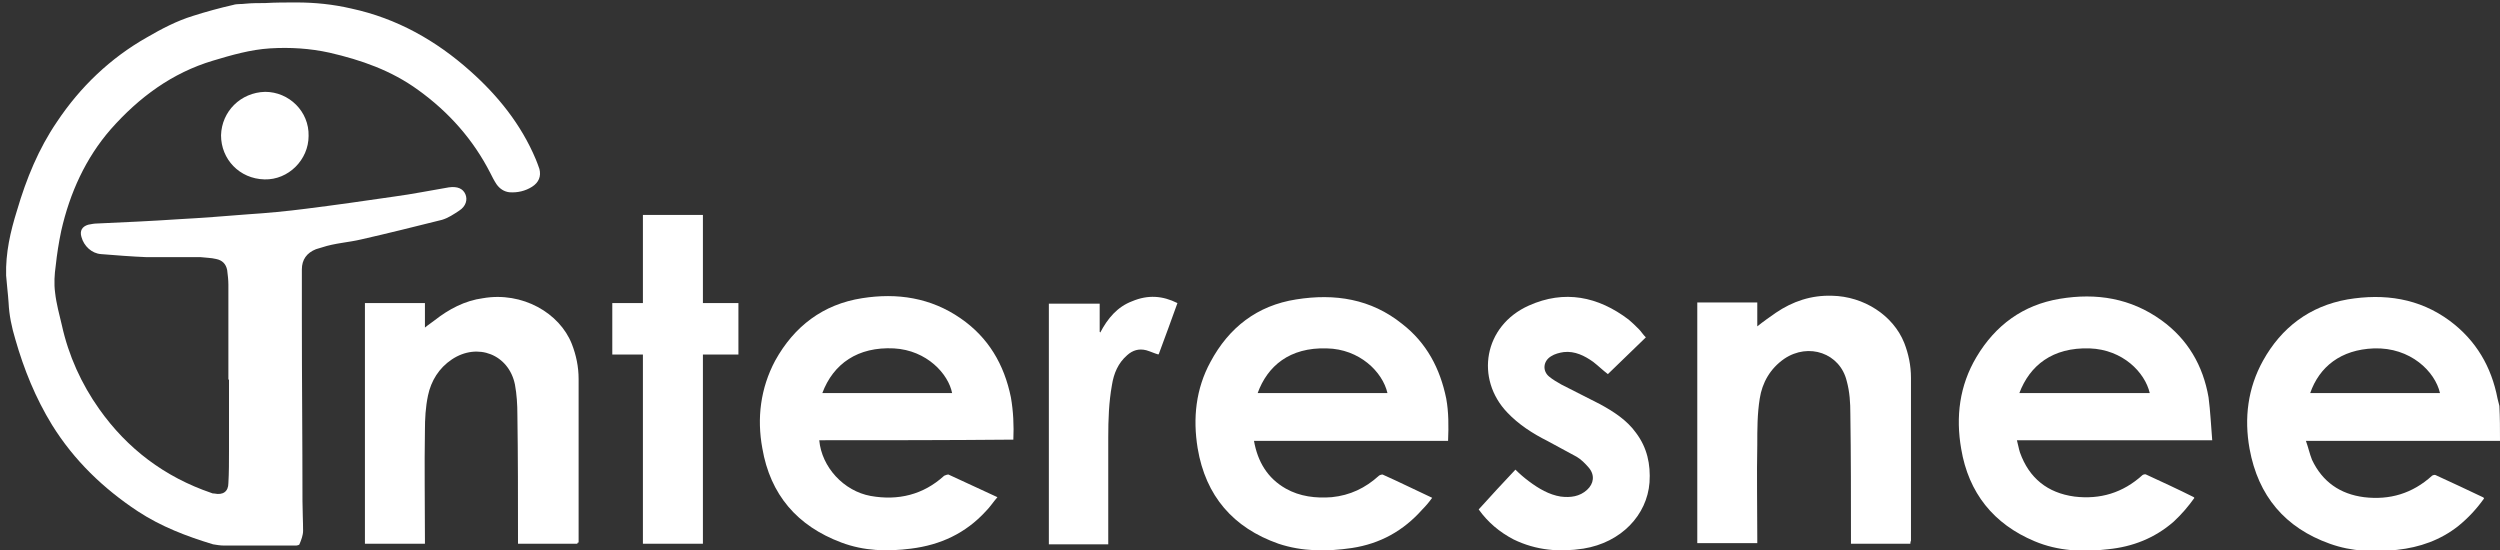 <?xml version="1.0" encoding="utf-8"?>
<!-- Generator: Adobe Illustrator 24.2.3, SVG Export Plug-In . SVG Version: 6.00 Build 0)  -->
<svg version="1.1" id="Слой_1" xmlns="http://www.w3.org/2000/svg" xmlns:xlink="http://www.w3.org/1999/xlink" x="0px" y="0px"
	 viewBox="0 0 408.3 89.9" style="enable-background:new 0 0 408.3 89.9;" xml:space="preserve">
<rect x="0" y="0" width="408.3" height="89.9" fill="#333333" stroke="none"/>
<style type="text/css">
	.st0{display:none;}
	.st1{fill:#FFFFFF;}
</style>
<g>
	<path class="st0" d="M408.3,72c0,6.5,0,12.9,0,19.4c-156.7,0-313.5,0-470.2,0c0-34.1,0-68.1,0-102.2c156.7,0,313.5,0,470.2,0
		c0,25.7,0,51.4,0,77.2c-0.1-0.4-0.2-0.8-0.3-1.2c-0.9-5.3-3.4-9.6-7.8-12.7c-5-3.7-10.7-4.5-16.7-3.5c-6.2,1-10.8,4.6-13.8,10
		c-2.5,4.5-3.1,9.4-2.2,14.4c1.3,7.6,5.8,12.8,13.1,15.5c3.6,1.3,7.3,1.4,11,1c3.7-0.4,7.1-1.6,10-3.9c1.6-1.3,3-2.8,4.2-4.5
		c-0.1-0.1-0.1-0.1-0.2-0.2c-2.6-1.2-5.2-2.4-7.7-3.6c-0.2-0.1-0.5,0-0.6,0.1c-3.2,2.9-6.9,4-11.1,3.5c-3.9-0.5-6.8-2.5-8.5-6.1
		c-0.4-0.9-0.7-2-1-3.1C387.3,72,397.8,72,408.3,72z M37.3,62c0,0,0.1,0,0.1,0c0,3.9,0,7.8,0,11.7c0,1.7,0,3.5-0.1,5.2
		c-0.1,1.4-0.9,2-2.3,1.7c-0.2,0-0.3-0.1-0.5-0.1c-7.6-2.5-13.6-7.2-18.3-13.7c-3-4.1-5-8.8-6.1-13.7c-0.4-1.8-0.9-3.5-1.1-5.3
		c-0.2-1.4-0.1-2.9,0.1-4.4c0.2-1.9,0.5-3.8,0.9-5.7c1.4-6.2,4.1-11.9,8.3-16.8c4.5-5.2,10-9.2,16.7-11.2c3-0.9,6.1-1.8,9.3-2
		c3.2-0.2,6.5,0,9.7,0.7c5.2,1.2,10.2,2.9,14.5,6.1c5,3.7,9,8.1,11.8,13.6c0.3,0.6,0.6,1.2,1,1.8c0.5,0.7,1.2,1.2,2.1,1.3
		c1.3,0.1,2.6-0.2,3.7-0.9c1.1-0.7,1.5-1.7,1.2-2.9C88,27,87.8,26.5,87.6,26c-2.4-5.7-6.2-10.4-10.7-14.4c-5.6-5-12-8.6-19.4-10.2
		c-3-0.6-6-1-9-1c-1.7,0-3.4,0.1-5.1,0.1c-1.1,0-2.1,0.1-3.2,0.1c-0.7,0-1.4,0-2,0.2c-2.2,0.6-4.4,1.1-6.6,1.8
		c-2.7,0.8-5.1,2.1-7.5,3.5c-6,3.4-10.9,8.1-14.8,13.8c-3,4.4-5,9.3-6.5,14.4c-1.1,3.5-1.8,7-1.8,10.7c0,1.5,0.3,3,0.4,4.4
		c0.1,2.1,0.6,4,1.1,6c1.4,4.9,3.3,9.7,6,14c3.6,5.7,8.4,10.3,14,14.1c3.8,2.5,8,4.1,12.3,5.4c0.6,0.2,1.2,0.2,1.8,0.2
		c2.7,0,5.4,0,8.1,0c1.2,0,2.5,0,3.7,0c0.2,0,0.5-0.1,0.5-0.2c0.2-0.7,0.5-1.5,0.6-2.2c0.1-1.6-0.1-3.3-0.1-4.9
		c-0.1-10-0.1-20-0.1-29.9c0-1,0-2.1,0-3.1c0-1.6-0.1-3.2,0-4.8c0-1.6,0.8-2.7,2.3-3.3c0.3-0.1,0.7-0.2,1-0.3
		c2.1-0.7,4.3-0.8,6.4-1.3c4.4-0.9,8.8-2,13.2-3.2c1-0.3,2-0.9,2.8-1.5c1.1-0.8,1.4-1.9,1-2.7c-0.4-0.9-1.3-1.3-2.7-1.1
		c-3,0.5-5.9,1-8.9,1.5c-4.8,0.7-9.6,1.4-14.5,2c-3.1,0.4-6.2,0.7-9.4,0.9c-3.8,0.3-7.5,0.6-11.3,0.8c-4.4,0.3-8.9,0.4-13.3,0.7
		c-0.5,0-1,0.1-1.5,0.2c-1,0.3-1.4,0.9-1.1,2c0.4,1.5,1.7,2.7,3.2,2.8c2.5,0.2,5,0.4,7.5,0.5c2.9,0.1,5.8,0,8.8,0
		c0.8,0,1.7,0.1,2.5,0.3c1,0.2,1.6,0.8,1.8,1.8c0.1,0.8,0.2,1.6,0.2,2.4C37.3,51.7,37.3,56.9,37.3,62z M133.8,71.9
		c10.6,0,21.1,0,31.6,0c0.1-2.4,0.1-4.7-0.4-6.9c-1-5.4-3.6-9.8-8.2-12.9c-4.9-3.4-10.3-4.2-16.1-3.3c-6.4,1-11.1,4.6-14.2,10.2
		c-2.5,4.5-3,9.3-2.1,14.3c1.3,7.6,5.7,12.7,12.9,15.4c3.7,1.4,7.5,1.5,11.4,1c4.8-0.6,8.9-2.5,12.2-6.1c0.7-0.7,1.2-1.5,1.9-2.3
		c-2.8-1.3-5.4-2.5-8-3.7c-0.2-0.1-0.5,0-0.7,0.2c-3.4,3.1-7.5,4.1-12,3.3C137.8,80.2,134.2,76.4,133.8,71.9z M236.5,72
		c0.1-2.4,0.1-4.7-0.4-6.9c-0.9-4.9-3.2-9.1-7.2-12.2c-5.1-4-11-5-17.3-4c-6.3,1-10.9,4.7-14,10.2c-2.4,4.4-2.9,9.2-2.1,14.1
		c1.3,7.7,5.8,13,13.2,15.6c3.9,1.4,8,1.4,12,0.7c4.6-0.7,8.5-2.8,11.5-6.3c0.5-0.6,1-1.3,1.6-1.9c-2.8-1.3-5.4-2.6-8.1-3.8
		c-0.1-0.1-0.4,0.1-0.6,0.2c-2.2,2-4.7,3.2-7.7,3.5c-2.6,0.3-5.2,0-7.5-1.4c-3-1.7-4.6-4.4-5.2-7.8C215.4,72,225.9,72,236.5,72z
		 M361.3,71.9c-0.2-2.4-0.2-4.7-0.6-7c-0.9-5.2-3.4-9.5-7.7-12.6c-5-3.6-10.6-4.5-16.6-3.5c-6,1-10.5,4.3-13.6,9.5
		c-2.8,4.6-3.4,9.7-2.5,15c1.2,7.2,5.3,12.3,12,15.1c3.9,1.6,7.9,1.8,12,1.3c4-0.5,7.7-1.8,10.7-4.5c1.3-1.1,2.5-2.4,3.4-3.9
		c-0.1-0.1-0.1-0.1-0.1-0.1c-2.6-1.2-5.2-2.5-7.8-3.7c-0.2-0.1-0.5,0-0.6,0.1c-3.2,2.9-6.9,4-11.1,3.5c-4.4-0.6-7.4-2.9-8.9-7.2
		c-0.2-0.6-0.3-1.3-0.5-2C340,71.9,350.5,71.9,361.3,71.9z M94.3,88.8c0-0.2,0-0.2,0-0.3c0-8.9,0-17.8,0-26.7c0-1.9-0.4-3.8-1.1-5.7
		c-2-5.1-8.2-8.5-14.5-7.5c-3,0.5-5.5,1.9-7.9,3.6c-0.5,0.4-1,0.7-1.6,1.2c0-1.4,0-2.7,0-4c-3.3,0-6.5,0-9.8,0c0,13.1,0,26.2,0,39.3
		c3.3,0,6.5,0,9.8,0c0-0.3,0-0.6,0-0.8c0-5.9,0-11.8,0-17.7c0-1.9,0.2-3.8,0.5-5.7c0.5-2.4,1.7-4.5,3.9-5.9
		c4.2-2.8,9.3-0.8,10.3,4.1c0.3,1.6,0.4,3.2,0.4,4.9c0.1,6.8,0.1,13.5,0.1,20.3c0,0.3,0,0.5,0,0.8C87.9,88.8,91.1,88.8,94.3,88.8z
		 M312,88.8c0-0.2,0-0.3,0-0.4c0-8.9,0-17.7,0-26.6c0-1.9-0.4-3.8-1.1-5.7c-1.8-4.5-6.6-7.6-11.8-7.7c-3.4-0.1-6.4,0.9-9.2,2.8
		c-1,0.7-1.9,1.4-3,2.2c0-1.3,0-2.6,0-3.9c-3.3,0-6.5,0-9.8,0c0,13.1,0,26.2,0,39.3c3.3,0,6.5,0,9.8,0c0-0.3,0-0.6,0-0.8
		c0-5.1,0-10.2,0-15.3c0-2.5,0.1-5,0.4-7.5c0.4-2.7,1.7-5,4-6.5c4-2.7,9.1-1,10.2,3.6c0.4,1.7,0.5,3.6,0.6,5.4
		c0.1,6.8,0.1,13.6,0.1,20.4c0,0.3,0,0.5,0,0.8C305.6,88.8,308.8,88.8,312,88.8z M268.8,55.1c-0.4-0.5-0.8-1-1.2-1.4
		c-0.5-0.6-1.1-1.1-1.7-1.6c-5-3.8-10.5-4.9-16.3-2.3c-7.4,3.3-8.8,12-3.5,17.5c1.9,2,4.1,3.4,6.5,4.6c1.6,0.8,3.3,1.6,4.8,2.6
		c0.8,0.5,1.5,1.1,2,1.8c1,1.2,0.8,2.5-0.3,3.6c-1.2,1.1-2.7,1.4-4.3,1.1c-2-0.3-3.7-1.2-5.2-2.5c-0.8-0.6-1.4-1.3-2.2-1.9
		c-2,2.2-4,4.3-6,6.5c1.6,2.1,3.5,3.7,5.7,4.9c3.6,1.8,7.4,2.2,11.4,1.5c6.2-1,10.4-5.5,10.8-10.8c0.2-3-0.4-5.7-2.2-8.1
		c-1.6-2.1-3.7-3.5-5.9-4.7c-2.1-1.1-4.2-2.1-6.3-3.2c-0.7-0.4-1.4-0.8-2-1.3c-1.1-1-1-2.6,0.3-3.3c0.6-0.4,1.4-0.6,2.1-0.7
		c1.8-0.2,3.4,0.6,4.8,1.6c0.8,0.6,1.6,1.3,2.4,2C264.6,59.1,266.6,57.1,268.8,55.1z M100,57.9c1.7,0,3.3,0,5,0
		c0,10.3,0,20.6,0,30.9c3.3,0,6.5,0,9.8,0c0-10.3,0-20.6,0-30.9c2,0,3.9,0,5.8,0c0-2.8,0-5.6,0-8.4c-2,0-3.9,0-5.8,0
		c0-4.8,0-9.6,0-14.4c-3.3,0-6.5,0-9.8,0c0,4.8,0,9.6,0,14.4c-1.7,0-3.4,0-5,0C100,52.3,100,55.1,100,57.9z M192.3,49.5
		c-2.4-1.2-4.8-1.4-7.3-0.4c-2.4,1-4.1,2.8-5.2,5.1c0,0-0.1-0.1-0.1-0.1c0-1.5,0-3.1,0-4.6c-2.8,0-5.6,0-8.3,0c0,13.1,0,26.2,0,39.3
		c3.2,0,6.5,0,9.7,0c0-0.2,0-0.3,0-0.5c0-5.7,0-11.3,0-17c0-2.8,0.1-5.7,0.6-8.5c0.4-1.9,1-3.6,2.5-4.9c0.9-0.8,2-1.1,3.1-0.8
		c0.7,0.2,1.3,0.4,2,0.7c0-0.1,0.1-0.1,0.1-0.2C190.3,55,191.3,52.3,192.3,49.5z M43.3,15c-4.1,0.1-7.1,3.2-7.1,7.1
		c0,3.9,3,7.1,7.1,7.2c3.9,0.1,7.2-3.2,7.2-7.1C50.5,18.2,47.3,15,43.3,15z"/>
	<path class="st1" d="M408.3,72c-10.5,0-21,0-31.7,0c0.4,1.1,0.6,2.1,1,3.1c1.7,3.6,4.6,5.6,8.5,6.1c4.2,0.5,7.9-0.6,11.1-3.5
		c0.1-0.1,0.5-0.2,0.6-0.1c2.6,1.2,5.2,2.4,7.7,3.6c0.1,0,0.1,0.1,0.2,0.2c-1.2,1.7-2.6,3.2-4.2,4.5c-2.9,2.3-6.3,3.5-10,3.9
		c-3.7,0.4-7.4,0.3-11-1c-7.3-2.6-11.7-7.8-13.1-15.5c-0.9-5-0.3-9.9,2.2-14.4c3-5.4,7.6-8.9,13.8-10c6-1,11.7-0.2,16.7,3.5
		c4.3,3.2,6.8,7.5,7.8,12.7c0.1,0.4,0.2,0.8,0.3,1.2C408.3,68.2,408.3,70.1,408.3,72z M398.5,64.2c-0.8-3.5-4.8-7.5-10.8-7.3
		c-5.4,0.2-8.9,3-10.4,7.3C384.3,64.2,391.4,64.2,398.5,64.2z"/>
	<path class="st1" d="M37.3,62c0-5.2,0-10.3,0-15.5c0-0.8-0.1-1.6-0.2-2.4c-0.2-1-0.8-1.6-1.8-1.8c-0.8-0.2-1.7-0.2-2.5-0.3
		c-2.9,0-5.9,0-8.8,0c-2.5-0.1-5-0.3-7.5-0.5c-1.5-0.1-2.8-1.3-3.2-2.8c-0.3-1,0.1-1.7,1.1-2c0.5-0.1,1-0.2,1.5-0.2
		c4.4-0.2,8.9-0.4,13.3-0.7c3.8-0.2,7.5-0.5,11.3-0.8c3.1-0.2,6.3-0.5,9.4-0.9c4.8-0.6,9.7-1.3,14.5-2c3-0.4,5.9-1,8.9-1.5
		c1.4-0.2,2.3,0.2,2.7,1.1c0.4,0.9,0.1,2-1,2.7c-0.9,0.6-1.8,1.2-2.8,1.5c-4.4,1.1-8.8,2.2-13.2,3.2c-2.1,0.5-4.3,0.6-6.4,1.3
		c-0.3,0.1-0.7,0.2-1,0.3c-1.5,0.6-2.3,1.7-2.3,3.3c0,1.6,0,3.2,0,4.8c0,1,0,2.1,0,3.1c0,10,0.1,20,0.1,29.9c0,1.6,0.1,3.3,0.1,4.9
		c0,0.7-0.3,1.5-0.6,2.2c0,0.1-0.4,0.2-0.5,0.2c-1.2,0-2.5,0-3.7,0c-2.7,0-5.4,0-8.1,0c-0.6,0-1.2-0.1-1.8-0.2
		c-4.3-1.3-8.5-2.9-12.3-5.4c-5.6-3.7-10.4-8.3-14-14.1c-2.7-4.4-4.6-9.1-6-14c-0.6-2-1-3.9-1.1-6c-0.1-1.5-0.3-3-0.4-4.4
		c-0.1-3.7,0.7-7.2,1.8-10.7c1.5-5.1,3.5-10,6.5-14.4C13.1,14.2,18,9.5,24,6.1c2.4-1.4,4.9-2.7,7.5-3.5c2.2-0.7,4.4-1.3,6.6-1.8
		c0.6-0.2,1.4-0.1,2-0.2c1.1-0.1,2.1-0.1,3.2-0.1c1.7-0.1,3.4-0.1,5.1-0.1c3,0,6,0.3,9,1c7.4,1.6,13.8,5.2,19.4,10.2
		c4.5,4,8.3,8.7,10.7,14.4c0.2,0.5,0.4,1,0.6,1.6c0.3,1.2-0.1,2.2-1.2,2.9c-1.1,0.7-2.4,1-3.7,0.9c-0.9-0.1-1.6-0.6-2.1-1.3
		c-0.4-0.6-0.7-1.2-1-1.8c-2.8-5.5-6.8-10-11.8-13.6c-4.4-3.2-9.3-4.9-14.5-6.1c-3.2-0.7-6.4-0.9-9.7-0.7c-3.2,0.2-6.3,1.1-9.3,2
		c-6.7,2-12.1,6-16.7,11.2C14,25.8,11.4,31.5,10,37.7c-0.4,1.9-0.7,3.8-0.9,5.7c-0.2,1.4-0.3,2.9-0.1,4.4c0.2,1.8,0.7,3.6,1.1,5.3
		c1.1,5,3.2,9.6,6.1,13.7c4.6,6.5,10.7,11.1,18.3,13.7c0.2,0.1,0.3,0.1,0.5,0.1c1.4,0.3,2.3-0.3,2.3-1.7c0.1-1.7,0.1-3.5,0.1-5.2
		c0-3.9,0-7.8,0-11.7C37.4,62,37.3,62,37.3,62z"/>
	<path class="st1" d="M133.8,71.9c0.4,4.4,4,8.3,8.4,9.1c4.5,0.8,8.6-0.2,12-3.3c0.2-0.1,0.5-0.2,0.7-0.2c2.6,1.2,5.2,2.4,8,3.7
		c-0.7,0.8-1.2,1.6-1.9,2.3c-3.3,3.6-7.4,5.5-12.2,6.1c-3.9,0.5-7.7,0.4-11.4-1c-7.2-2.7-11.6-7.8-12.9-15.4
		c-0.9-4.9-0.3-9.8,2.1-14.3c3.1-5.6,7.8-9.2,14.2-10.2c5.7-0.9,11.2-0.1,16.1,3.3c4.5,3.1,7.1,7.5,8.2,12.9
		c0.4,2.3,0.5,4.6,0.4,6.9C154.9,71.9,144.4,71.9,133.8,71.9z M155.5,64.2c-0.6-3.1-4.1-7-9.5-7.3c-5.9-0.3-9.9,2.5-11.7,7.3
		C141.3,64.2,148.4,64.2,155.5,64.2z"/>
	<path class="st1" d="M236.5,72c-10.6,0-21.1,0-31.7,0c0.6,3.4,2.2,6.1,5.2,7.8c2.3,1.3,4.9,1.6,7.5,1.4c3-0.3,5.5-1.5,7.7-3.5
		c0.1-0.1,0.4-0.2,0.6-0.2c2.7,1.2,5.3,2.5,8.1,3.8c-0.5,0.7-1,1.3-1.6,1.9c-3.1,3.5-6.9,5.6-11.5,6.3c-4.1,0.6-8.1,0.6-12-0.7
		c-7.4-2.6-11.9-7.8-13.2-15.6c-0.8-4.9-0.3-9.7,2.1-14.1c3-5.6,7.6-9.2,14-10.2c6.3-1,12.2-0.1,17.3,4c4,3.1,6.2,7.3,7.2,12.2
		C236.6,67.3,236.6,69.6,236.5,72z M226.6,64.2c-0.8-3.5-4.6-7.2-9.9-7.3c-6.1-0.2-9.7,2.9-11.3,7.3
		C212.4,64.2,219.5,64.2,226.6,64.2z"/>
	<path class="st1" d="M361.3,71.9c-10.8,0-21.3,0-31.9,0c0.2,0.7,0.3,1.4,0.5,2c1.5,4.2,4.5,6.6,8.9,7.2c4.2,0.5,7.9-0.6,11.1-3.5
		c0.1-0.1,0.5-0.2,0.6-0.1c2.6,1.2,5.2,2.4,7.8,3.7c0,0,0,0.1,0.1,0.1c-1,1.4-2.1,2.7-3.4,3.9c-3.1,2.7-6.7,4.1-10.7,4.5
		c-4.1,0.5-8.2,0.3-12-1.3c-6.7-2.8-10.8-7.9-12-15.1c-0.9-5.2-0.3-10.3,2.5-15c3.1-5.2,7.6-8.5,13.6-9.5c6-1,11.6-0.1,16.6,3.5
		c4.3,3.1,6.8,7.4,7.7,12.6C361,67.2,361.1,69.5,361.3,71.9z M351.1,64.2c-0.8-3.4-4.4-7.1-9.8-7.3c-6.1-0.2-9.8,2.8-11.5,7.3
		C337,64.2,344,64.2,351.1,64.2z"/>
	<path class="st1" d="M94.3,88.8c-3.2,0-6.4,0-9.7,0c0-0.3,0-0.6,0-0.8c0-6.8,0-13.5-0.1-20.3c0-1.6-0.1-3.3-0.4-4.9
		c-1-4.9-6.1-6.9-10.3-4.1c-2.1,1.4-3.4,3.5-3.9,5.9c-0.4,1.9-0.5,3.8-0.5,5.7c-0.1,5.9,0,11.8,0,17.7c0,0.3,0,0.5,0,0.8
		c-3.3,0-6.5,0-9.8,0c0-13.1,0-26.2,0-39.3c3.2,0,6.5,0,9.8,0c0,1.3,0,2.6,0,4c0.6-0.5,1.1-0.8,1.6-1.2c2.3-1.8,4.9-3.2,7.9-3.6
		c6.4-1.1,12.5,2.4,14.5,7.5c0.7,1.8,1.1,3.7,1.1,5.7c0,8.9,0,17.8,0,26.7C94.3,88.6,94.3,88.7,94.3,88.8z"/>
	<path class="st1" d="M312,88.8c-3.2,0-6.4,0-9.7,0c0-0.3,0-0.6,0-0.8c0-6.8,0-13.6-0.1-20.4c0-1.8-0.1-3.6-0.6-5.4
		c-1.1-4.5-6.2-6.3-10.2-3.6c-2.3,1.6-3.6,3.9-4,6.5c-0.4,2.5-0.4,5-0.4,7.5c-0.1,5.1,0,10.2,0,15.3c0,0.3,0,0.5,0,0.8
		c-3.3,0-6.5,0-9.8,0c0-13.1,0-26.1,0-39.3c3.2,0,6.5,0,9.8,0c0,1.3,0,2.6,0,3.9c1-0.8,2-1.5,3-2.2c2.8-1.9,5.8-2.9,9.2-2.8
		c5.2,0.1,10,3.2,11.8,7.7c0.7,1.8,1.1,3.7,1.1,5.7c0,8.9,0,17.7,0,26.6C312,88.5,312,88.7,312,88.8z"/>
	<path class="st1" d="M268.8,55.1c-2.1,2-4.1,4-6.2,6c-0.8-0.6-1.5-1.3-2.4-2c-1.4-1-3-1.8-4.8-1.6c-0.7,0.1-1.5,0.3-2.1,0.7
		c-1.3,0.8-1.4,2.4-0.3,3.3c0.6,0.5,1.3,0.9,2,1.3c2.1,1.1,4.2,2.1,6.3,3.2c2.2,1.2,4.4,2.6,5.9,4.7c1.8,2.4,2.4,5.1,2.2,8.1
		c-0.4,5.3-4.6,9.8-10.8,10.8c-3.9,0.6-7.7,0.3-11.4-1.5c-2.3-1.2-4.2-2.8-5.7-4.9c2-2.2,4-4.4,6-6.5c0.7,0.7,1.4,1.3,2.2,1.9
		c1.6,1.2,3.3,2.2,5.2,2.5c1.6,0.2,3.1,0,4.3-1.1c1.1-1,1.3-2.4,0.3-3.6c-0.6-0.7-1.3-1.4-2-1.8c-1.6-0.9-3.2-1.7-4.8-2.6
		c-2.4-1.2-4.7-2.7-6.5-4.6c-5.3-5.5-3.9-14.2,3.5-17.5c5.8-2.6,11.3-1.5,16.3,2.3c0.6,0.5,1.1,1,1.7,1.6
		C268,54.1,268.3,54.6,268.8,55.1z"/>
	<path class="st1" d="M100,57.9c0-2.8,0-5.6,0-8.4c1.7,0,3.3,0,5,0c0-4.8,0-9.6,0-14.4c3.3,0,6.5,0,9.8,0c0,4.8,0,9.6,0,14.4
		c2,0,3.9,0,5.8,0c0,2.8,0,5.6,0,8.4c-1.9,0-3.8,0-5.8,0c0,10.3,0,20.6,0,30.9c-3.3,0-6.5,0-9.8,0c0-10.3,0-20.6,0-30.9
		C103.4,57.9,101.7,57.9,100,57.9z"/>
	<path class="st1" d="M192.3,49.5c-1,2.8-2,5.5-3,8.2c0,0.1-0.1,0.1-0.1,0.2c-0.7-0.2-1.3-0.5-2-0.7c-1.2-0.3-2.2,0-3.1,0.8
		c-1.5,1.3-2.2,3-2.5,4.9c-0.5,2.8-0.6,5.6-0.6,8.5c0,5.7,0,11.3,0,17c0,0.1,0,0.3,0,0.5c-3.2,0-6.5,0-9.7,0c0-13.1,0-26.2,0-39.3
		c2.8,0,5.5,0,8.3,0c0,1.5,0,3.1,0,4.6c0,0,0.1,0.1,0.1,0.1c1.2-2.3,2.8-4.2,5.2-5.1C187.5,48.1,189.9,48.3,192.3,49.5z"/>
	<path class="st1" d="M43.3,15c3.9,0,7.2,3.2,7.1,7.2c0,3.9-3.3,7.2-7.2,7.1c-4.1-0.1-7.1-3.3-7.1-7.2C36.2,18.2,39.3,15.1,43.3,15z
		"/>
	<path class="st0" d="M398.5,64.2c-7.1,0-14.1,0-21.2,0c1.5-4.3,5-7.2,10.4-7.3C393.7,56.7,397.7,60.7,398.5,64.2z"/>
	<path class="st0" d="M155.5,64.2c-7.1,0-14.1,0-21.2,0c1.8-4.8,5.7-7.6,11.7-7.3C151.4,57.2,154.8,61.1,155.5,64.2z"/>
	<path class="st0" d="M226.6,64.2c-7.1,0-14.2,0-21.2,0c1.6-4.4,5.3-7.5,11.3-7.3C222,57,225.8,60.7,226.6,64.2z"/>
	<path class="st0" d="M351.1,64.2c-7.1,0-14.2,0-21.2,0c1.6-4.5,5.4-7.6,11.5-7.3C346.7,57.1,350.4,60.8,351.1,64.2z"/>
</g>
</svg>
